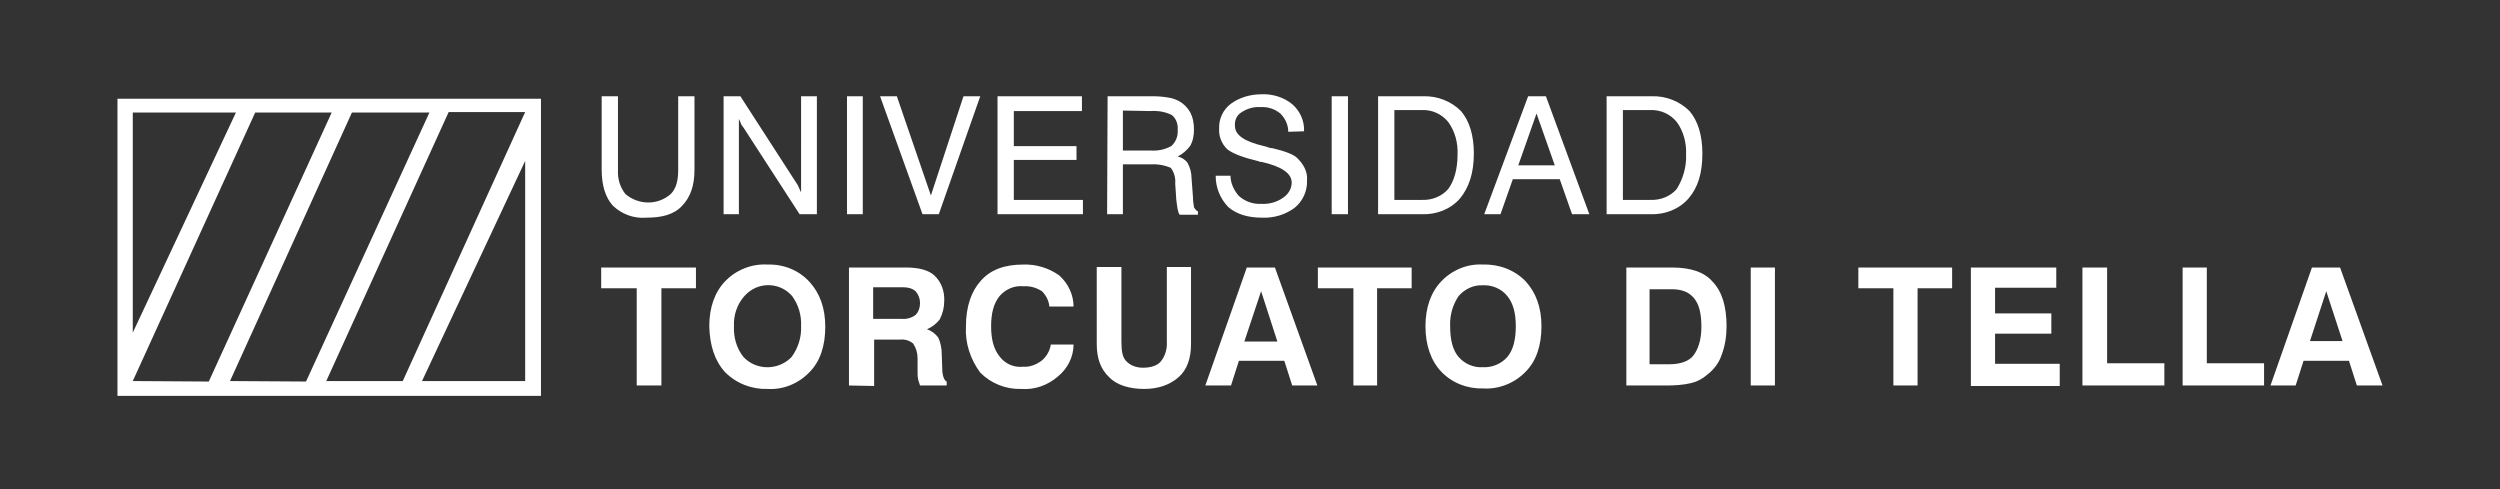 <?xml version="1.0" encoding="utf-8"?>
<!-- Generator: Adobe Illustrator 25.2.1, SVG Export Plug-In . SVG Version: 6.00 Build 0)  -->
<svg version="1.1" id="_x37_b6a2036-dce0-4b88-b7ac-fd4b41c90854"
	 xmlns="http://www.w3.org/2000/svg" xmlns:xlink="http://www.w3.org/1999/xlink" x="0px" y="0px" viewBox="0 0 506.5 99.1"
	 style="enable-background:new 0 0 506.5 99.1;" xml:space="preserve">
<rect x="0" y="0" width="506.5" height="99.1" fill="#333333" stroke="none"/>
<style type="text/css">
	.st0{fill-rule:evenodd;clip-rule:evenodd;fill:#FFFFFF;}
</style>
<path class="st0" d="M468.4,54.2h5.7l8.6,23.9h-5.2l-1.6-5h-9.2l-1.6,5H460L468.4,54.2L468.4,54.2z M471.3,59L468,69.1h6.6L471.3,59
	L471.3,59z M442.2,78.1V54.2h4.9v19.4h11.6v4.5L442.2,78.1z M421.9,78.1V54.2h5v19.4h11.6v4.5L421.9,78.1z M399.3,78.1V54.2h17.3
	v4.1h-12.4v5.2h11.4v4.1h-11.4v6.1h13.1v4.5H399.3z M383.6,78.1V58.4h-7.1v-4.2h19v4.2h-7v19.7H383.6z M354.7,78.1V54.2h4.9v23.9
	H354.7z M329.5,78.1V54.2h9.3c3.7,0,6.5,0.9,8.2,2.9c1.9,2,2.8,5,2.8,9c0,2-0.3,4-1,5.8c-0.5,1.6-1.6,3-2.9,4
	c-0.9,0.8-2,1.4-3.2,1.7c-1.7,0.4-3.4,0.5-5.1,0.5L329.5,78.1z M334.2,73.8h4c2.2,0,4-0.6,4.9-1.8s1.6-3,1.6-5.8s-0.5-4.6-1.5-5.8
	s-2.4-1.8-4.5-1.8h-4.5L334.2,73.8L334.2,73.8z M288.8,66.1c0-3.8,1.1-6.9,3.2-9.1c2.2-2.3,5.3-3.6,8.5-3.4c3.2-0.1,6.4,1.1,8.6,3.4
	c2.1,2.3,3.2,5.3,3.2,9.1c0,3.8-1,7-3.2,9.2c-2.2,2.3-5.4,3.6-8.6,3.4c-3.2,0.1-6.3-1.1-8.5-3.4C289.9,73.1,288.8,69.9,288.8,66.1
	L288.8,66.1z M293.8,66.1c0,2.7,0.5,4.8,1.7,6.2c1.2,1.4,3,2.2,4.9,2.1c1.9,0.1,3.8-0.7,5-2.1c1.2-1.4,1.7-3.6,1.7-6.2
	s-0.5-4.6-1.7-6.1c-1.2-1.5-3.1-2.3-5-2.2c-1.9-0.1-3.7,0.8-4.9,2.2C294.3,61.8,293.7,63.9,293.8,66.1L293.8,66.1z M274.2,78.1V58.4
	H267v-4.2h19v4.2h-7v19.7L274.2,78.1z M252.6,54.2h5.7l8.6,23.9h-5.1l-1.6-5h-9.2l-1.6,5h-5.2C244.2,78.1,252.6,54.2,252.6,54.2z
	 M255.5,59l-3.4,10.2h6.7L255.5,59L255.5,59z M222.2,54.1h5v15.1c0,1.9,0.2,3.2,1,4s1.9,1.3,3.4,1.3s2.9-0.4,3.6-1.3
	c0.9-1.1,1.3-2.6,1.2-4V54.1h4.9v15.6c0,2.9-0.8,5.2-2.5,6.7s-4,2.4-7,2.4s-5.6-0.8-7.1-2.4c-1.7-1.6-2.5-3.8-2.5-6.7L222.2,54.1
	L222.2,54.1z M217.5,69.8c0,2.5-1.2,4.9-3.2,6.5c-2.1,1.8-4.7,2.7-7.4,2.5c-3.1,0.1-6.1-1.1-8.3-3.3c-2-2.7-3.1-6-2.9-9.4
	c0-4,1.1-7.1,3-9.2c2-2.3,4.9-3.3,8.6-3.3c2.6-0.1,5.2,0.7,7.3,2.2c1.8,1.6,2.9,3.9,2.9,6.3h-4.9c-0.1-1.2-0.7-2.3-1.5-3.1
	c-1.1-0.7-2.4-1.1-3.7-1c-1.9-0.2-3.7,0.6-4.9,2c-1.2,1.5-1.7,3.5-1.7,6.1c0,2.6,0.5,4.6,1.7,6.1c1.1,1.5,2.9,2.3,4.8,2.1
	c1.3,0.1,2.6-0.4,3.7-1.2c1-0.8,1.7-2,1.9-3.3L217.5,69.8z M172,78.1V54.2h11.6c2.5,0,4.5,0.5,5.7,1.6c1.4,1.3,2.1,3.2,2,5.2
	c0,1.3-0.3,2.5-0.9,3.7c-0.7,0.9-1.6,1.6-2.6,2c0.9,0.3,1.7,0.9,2.3,1.7c0.5,1.1,0.7,2.3,0.7,3.4l0.1,2.9l0,0c0,1.4,0.4,2.4,0.9,2.6
	v0.8h-5.4c-0.1-0.4-0.3-0.8-0.4-1.3s-0.1-1.1-0.1-1.7v-2.5c0-1.1-0.3-2.1-0.9-3c-0.7-0.6-1.7-0.9-2.6-0.8h-5.3v9.4L172,78.1z
	 M176.9,64.6h5.8c1,0.1,2-0.2,2.8-0.8c0.6-0.6,0.9-1.5,0.9-2.4c0-0.9-0.3-1.7-0.9-2.4c-0.7-0.6-1.6-0.8-2.5-0.8h-6.1L176.9,64.6
	L176.9,64.6z M143.7,66.1c0-3.8,1.1-6.9,3.2-9.1c2.2-2.3,5.4-3.6,8.6-3.4c3.2-0.1,6.3,1.1,8.5,3.5c2.1,2.3,3.2,5.3,3.2,9.1
	c0,3.8-1,7-3.2,9.2c-2.2,2.3-5.3,3.6-8.5,3.4c-3.2,0.1-6.3-1.1-8.6-3.4C144.8,73.1,143.8,70,143.7,66.1L143.7,66.1z M148.7,66.1
	c-0.1,2.2,0.5,4.4,1.9,6.2c2.5,2.7,6.8,2.8,9.5,0.3c0.1-0.1,0.2-0.2,0.3-0.3c1.3-1.8,2-4,1.9-6.2c0.1-2.2-0.5-4.3-1.8-6.1
	c-2.3-2.7-6.4-3-9.1-0.6c-0.2,0.2-0.4,0.4-0.6,0.6C149.3,61.7,148.6,63.9,148.7,66.1L148.7,66.1z M129,78.1V58.4h-7.2v-4.2h19.2v4.2
	H134v19.7L129,78.1z"/>
<path class="st0" d="M325.5,43.4V19.5h9.1c2.9-0.1,5.7,1,7.7,3c1.7,2,2.6,4.9,2.6,8.6c0,4-0.9,6.9-2.8,9.1c-1.9,2.2-4.8,3.3-7.7,3.2
	L325.5,43.4z M334.3,22.3h-5.5v18.2h5.5c2.1,0.1,4.1-0.7,5.4-2.2c1.3-2.1,2-4.5,1.9-7c0.1-2.3-0.5-4.7-1.9-6.6
	C338.4,23.1,336.4,22.2,334.3,22.3L334.3,22.3z M300.7,43.4l8.9-23.9h3.6l8.8,23.9h-3.5l-2.5-7.1h-9.5l-2.5,7.1H300.7z M307.6,33.5
	h7.4L311.3,23L307.6,33.5L307.6,33.5z M279.2,43.4V19.5h9.1c2.9-0.1,5.7,1,7.7,3c1.7,2,2.6,4.9,2.6,8.6c0,4-1,6.9-2.8,9.1
	c-1.9,2.2-4.8,3.3-7.7,3.2L279.2,43.4z M288.1,22.3h-5.6v18.2h5.5c2.1,0.1,4.1-0.7,5.4-2.2c1.2-1.6,1.9-4,1.9-7
	c0.1-2.3-0.5-4.7-1.9-6.6C292.1,23.1,290.1,22.2,288.1,22.3L288.1,22.3z M269.8,43.4V19.5h3.3v23.9H269.8z M246.3,35.6h3
	c0,1.5,0.7,3,1.7,4.1c1.2,1.1,2.9,1.7,4.5,1.6c1.5,0.1,3.1-0.3,4.4-1.2c1.1-0.7,1.8-1.9,1.8-3.1c0-1.9-2.1-3.3-6.1-4.2
	c-0.3,0-0.4,0-0.5-0.1c-3.3-0.8-5.4-1.6-6.5-2.5c-1.1-1.1-1.7-2.6-1.6-4.1c-0.1-2,0.8-3.9,2.4-5.1c1.8-1.3,4-1.9,6.2-1.9
	c2.2-0.1,4.5,0.6,6.2,2c1.6,1.4,2.5,3.4,2.4,5.5l-3.2,0.1c0-1.4-0.6-2.7-1.6-3.7c-1.1-0.9-2.5-1.4-4-1.3c-1.4-0.1-2.7,0.3-3.8,1
	c-1,0.6-1.5,1.6-1.4,2.8c0,1.9,2,3.2,5.9,4.1c0.5,0.1,0.9,0.3,1.3,0.4h0.3c2.6,0.6,4.4,1.3,5.1,2c0.6,0.6,1.1,1.2,1.5,2
	c0.4,0.8,0.6,1.7,0.5,2.6c0.1,2.1-0.9,4.2-2.5,5.5c-1.9,1.4-4.2,2.1-6.6,2c-2.9,0-5.2-0.7-6.9-2.2c-1.6-1.7-2.5-3.9-2.5-6.2
	L246.3,35.6z M224.4,19.5h9.2c1.1,0,2.2,0.1,3.3,0.3c0.7,0.1,1.4,0.4,2,0.7c0.9,0.5,1.7,1.3,2.2,2.2c0.6,1.1,0.8,2.3,0.8,3.6
	c0,1.1-0.2,2.3-0.8,3.3c-0.7,0.9-1.5,1.6-2.5,2.1c0.8,0.2,1.5,0.6,2,1.3c0.5,0.9,0.8,2,0.8,3l0.3,4c0,0.7,0.1,1.3,0.2,2
	c0.3,0.4,0.4,0.7,0.8,0.8v0.7H239c-0.4-0.5-0.5-1.6-0.7-3.2v-0.1l-0.2-3c0.1-1.1-0.2-2.3-0.9-3.2c-1.4-0.6-2.9-0.8-4.4-0.7h-5.3
	v10.1h-3.2L224.4,19.5L224.4,19.5z M227.5,22.4v8.1h5.6c1.5,0.1,2.9-0.2,4.2-0.9c0.9-0.8,1.4-2,1.3-3.3c0.1-1.1-0.3-2.3-1.2-3
	c-1.4-0.7-2.9-0.9-4.4-0.8L227.5,22.4z M202.1,43.4V19.5h17.1v3h-13.8v7.1h12.7v2.8h-12.7v8.1h14v2.9L202.1,43.4z M186.9,43.4
	l-8.6-23.9h3.4l6.9,20.1l6.6-20.1h3.4l-8.4,23.9H186.9z M171.6,43.4V19.5h3.2v23.9L171.6,43.4z M146.6,43.4V19.5h3.4L161.3,37
	c0.3,0.4,0.4,0.6,0.6,1.1c0.1,0.2,0.3,0.7,0.4,0.9V19.5h3.2v23.9H162l-11.4-17.6c-0.2-0.2-0.4-0.5-0.5-0.8c-0.1-0.3-0.3-0.7-0.4-0.9
	v19.3L146.6,43.4z M121.9,34.4V19.5h3.3v14.9c-0.1,1.8,0.4,3.5,1.5,4.9c2.7,2.3,6.6,2.3,9.2,0c1.1-1.1,1.5-2.7,1.5-4.9V19.5h3.3
	v14.9c0,3.2-0.8,5.5-2.5,7.3s-4.1,2.4-7.3,2.4c-2.5,0.2-4.9-0.7-6.7-2.4C122.7,40.1,121.9,37.6,121.9,34.4L121.9,34.4z"/>
<path class="st0" d="M23.8,20v60.2h85.8V20H23.8z M26.9,22.8h20.9L26.9,67.4L26.9,22.8z M26.9,77.2l24.8-54.4h15.5L42.3,77.3
	L26.9,77.2z M46.6,77.2l24.7-54.4h15.7L62,77.3L46.6,77.2z M106.4,77.2H85.5l20.9-44.6L106.4,77.2z M81.6,77.2H66.1l24.8-54.5h15.5
	L81.6,77.2z"/>
</svg>
